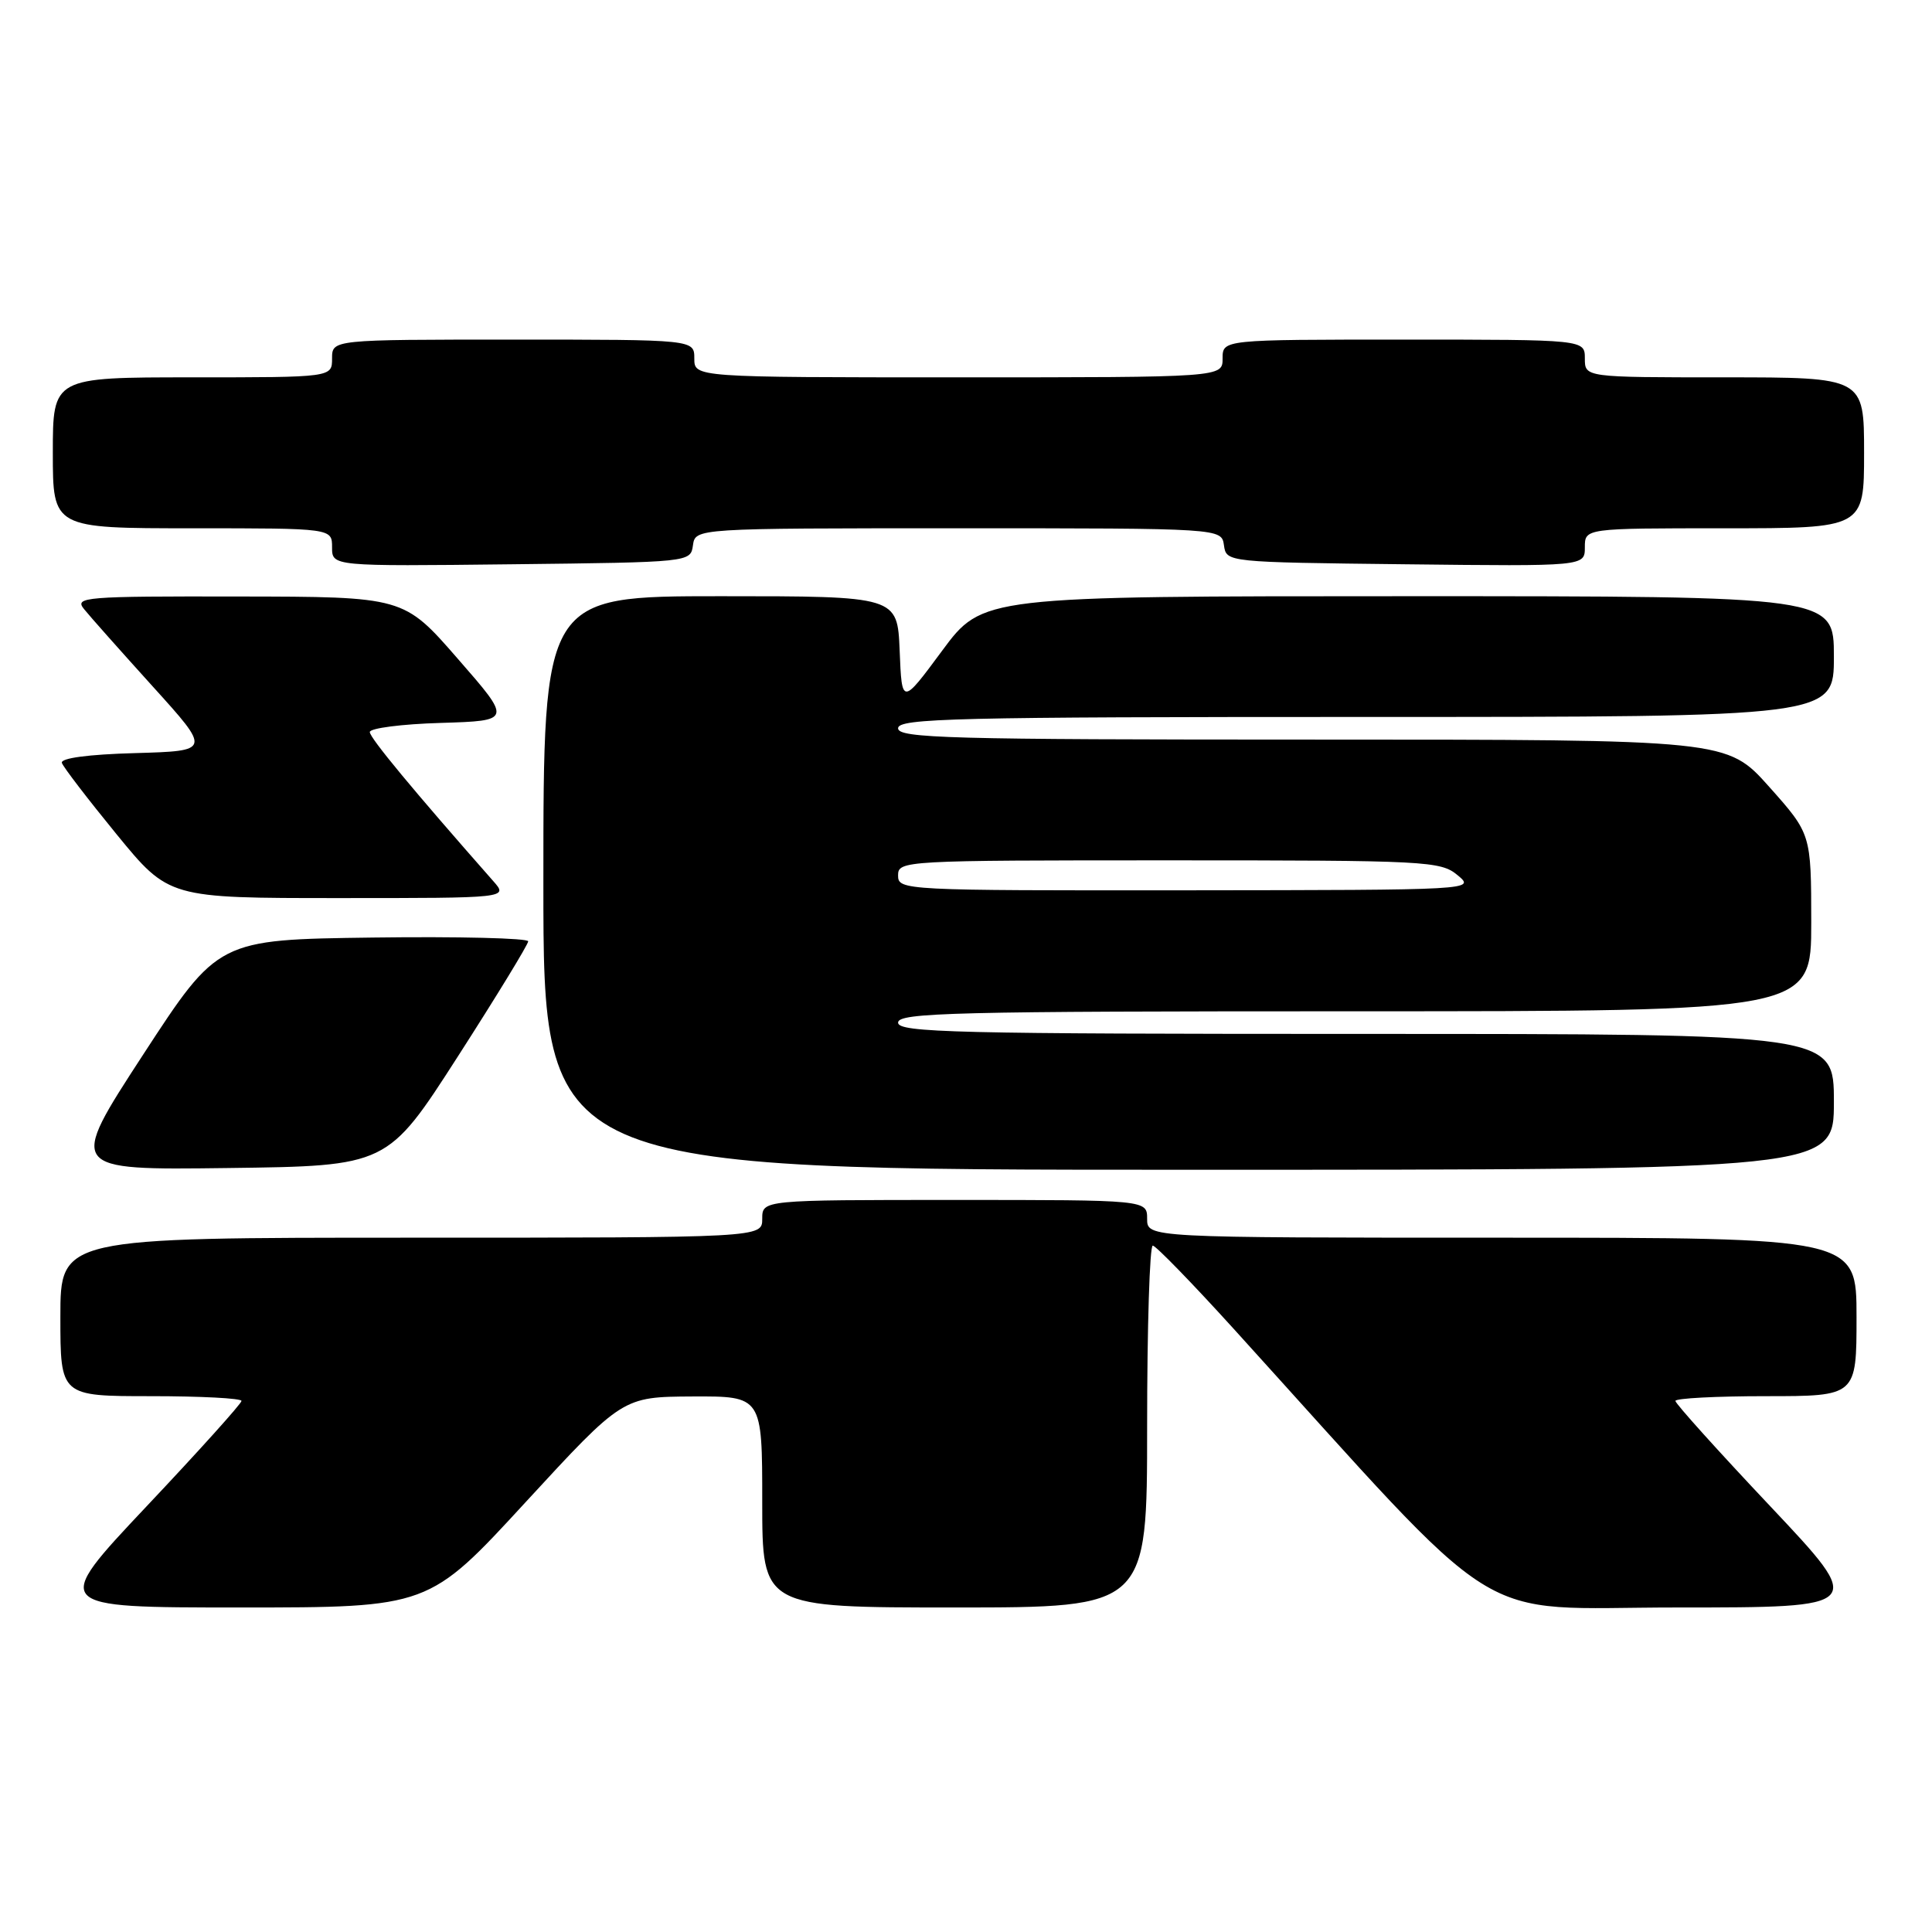 <?xml version="1.0" encoding="UTF-8" standalone="no"?>
<!DOCTYPE svg PUBLIC "-//W3C//DTD SVG 1.1//EN" "http://www.w3.org/Graphics/SVG/1.1/DTD/svg11.dtd" >
<svg xmlns="http://www.w3.org/2000/svg" xmlns:xlink="http://www.w3.org/1999/xlink" version="1.1" viewBox="0 0 256 256">
 <g >
 <path fill="currentColor"
d=" M 69.65 199.04 C 82.50 185.09 82.50 185.09 91.75 185.04 C 101.00 185.00 101.00 185.00 101.00 199.00 C 101.00 213.00 101.00 213.00 126.50 213.00 C 152.00 213.00 152.00 213.00 152.00 189.00 C 152.00 175.80 152.34 165.02 152.75 165.05 C 153.16 165.07 158.00 170.05 163.50 176.11 C 200.28 216.66 194.46 213.00 222.23 213.00 C 247.21 213.00 247.21 213.00 234.61 199.63 C 227.67 192.28 222.00 185.98 222.00 185.63 C 222.00 185.28 227.40 185.00 234.00 185.00 C 246.00 185.00 246.00 185.00 246.00 174.50 C 246.00 164.00 246.00 164.00 199.00 164.00 C 152.00 164.00 152.00 164.00 152.00 161.50 C 152.00 159.00 152.00 159.00 126.50 159.00 C 101.00 159.00 101.00 159.00 101.00 161.50 C 101.00 164.00 101.00 164.00 54.50 164.00 C 8.00 164.00 8.00 164.00 8.00 174.50 C 8.00 185.00 8.00 185.00 20.00 185.00 C 26.60 185.00 32.00 185.28 32.00 185.63 C 32.00 185.98 26.33 192.28 19.39 199.63 C 6.79 213.00 6.79 213.00 31.80 213.00 C 56.81 213.00 56.81 213.00 69.65 199.04 Z  M 60.66 140.00 C 65.78 132.03 69.98 125.15 69.99 124.73 C 69.99 124.31 60.75 124.08 49.45 124.23 C 28.90 124.50 28.90 124.50 18.95 139.77 C 9.01 155.04 9.01 155.04 30.17 154.77 C 51.34 154.50 51.34 154.50 60.66 140.00 Z  M 243.00 146.00 C 243.00 137.00 243.00 137.00 181.00 137.00 C 126.56 137.00 119.00 136.82 119.00 135.50 C 119.00 134.18 126.39 134.00 179.50 134.00 C 240.00 134.00 240.00 134.00 240.00 122.25 C 239.99 110.50 239.99 110.50 234.42 104.25 C 228.84 98.00 228.84 98.00 173.92 98.00 C 125.77 98.00 119.00 97.82 119.00 96.50 C 119.00 95.18 126.56 95.00 181.00 95.00 C 243.00 95.00 243.00 95.00 243.00 87.00 C 243.00 79.00 243.00 79.00 186.59 79.00 C 130.19 79.00 130.19 79.00 124.84 86.22 C 119.50 93.44 119.50 93.44 119.21 86.22 C 118.91 79.00 118.91 79.00 95.46 79.00 C 72.00 79.00 72.00 79.00 72.00 117.00 C 72.00 155.00 72.00 155.00 157.50 155.00 C 243.00 155.00 243.00 155.00 243.00 146.00 Z  M 65.36 116.75 C 54.76 104.72 49.00 97.78 49.00 97.00 C 49.00 96.49 53.24 95.94 58.41 95.79 C 67.83 95.50 67.83 95.50 60.66 87.29 C 53.50 79.07 53.50 79.07 31.63 79.04 C 11.15 79.00 9.84 79.11 11.13 80.70 C 11.88 81.64 15.98 86.25 20.23 90.95 C 27.97 99.50 27.97 99.50 17.91 99.79 C 11.68 99.96 7.99 100.46 8.20 101.09 C 8.38 101.64 11.65 105.90 15.45 110.55 C 22.37 119.00 22.37 119.00 44.86 119.00 C 67.35 119.00 67.35 119.00 65.36 116.75 Z  M 91.82 72.25 C 92.14 70.00 92.14 70.00 127.00 70.00 C 161.86 70.00 161.86 70.00 162.18 72.25 C 162.50 74.50 162.50 74.50 186.25 74.77 C 210.00 75.04 210.00 75.04 210.00 72.52 C 210.00 70.00 210.00 70.00 228.50 70.00 C 247.00 70.00 247.00 70.00 247.00 60.00 C 247.00 50.00 247.00 50.00 228.50 50.00 C 210.00 50.00 210.00 50.00 210.00 47.50 C 210.00 45.00 210.00 45.00 186.00 45.00 C 162.00 45.00 162.00 45.00 162.00 47.50 C 162.00 50.00 162.00 50.00 127.00 50.00 C 92.00 50.00 92.00 50.00 92.00 47.50 C 92.00 45.00 92.00 45.00 68.00 45.00 C 44.00 45.00 44.00 45.00 44.00 47.50 C 44.00 50.00 44.00 50.00 25.50 50.00 C 7.00 50.00 7.00 50.00 7.00 60.00 C 7.00 70.00 7.00 70.00 25.50 70.00 C 44.00 70.00 44.00 70.00 44.00 72.52 C 44.00 75.04 44.00 75.04 67.75 74.77 C 91.50 74.50 91.50 74.50 91.82 72.25 Z  M 119.00 116.00 C 119.00 114.04 119.67 114.00 154.89 114.00 C 189.11 114.00 190.89 114.09 193.14 115.97 C 195.50 117.93 195.42 117.93 157.25 117.97 C 119.66 118.00 119.00 117.97 119.00 116.00 Z "/>
</g>
</svg>